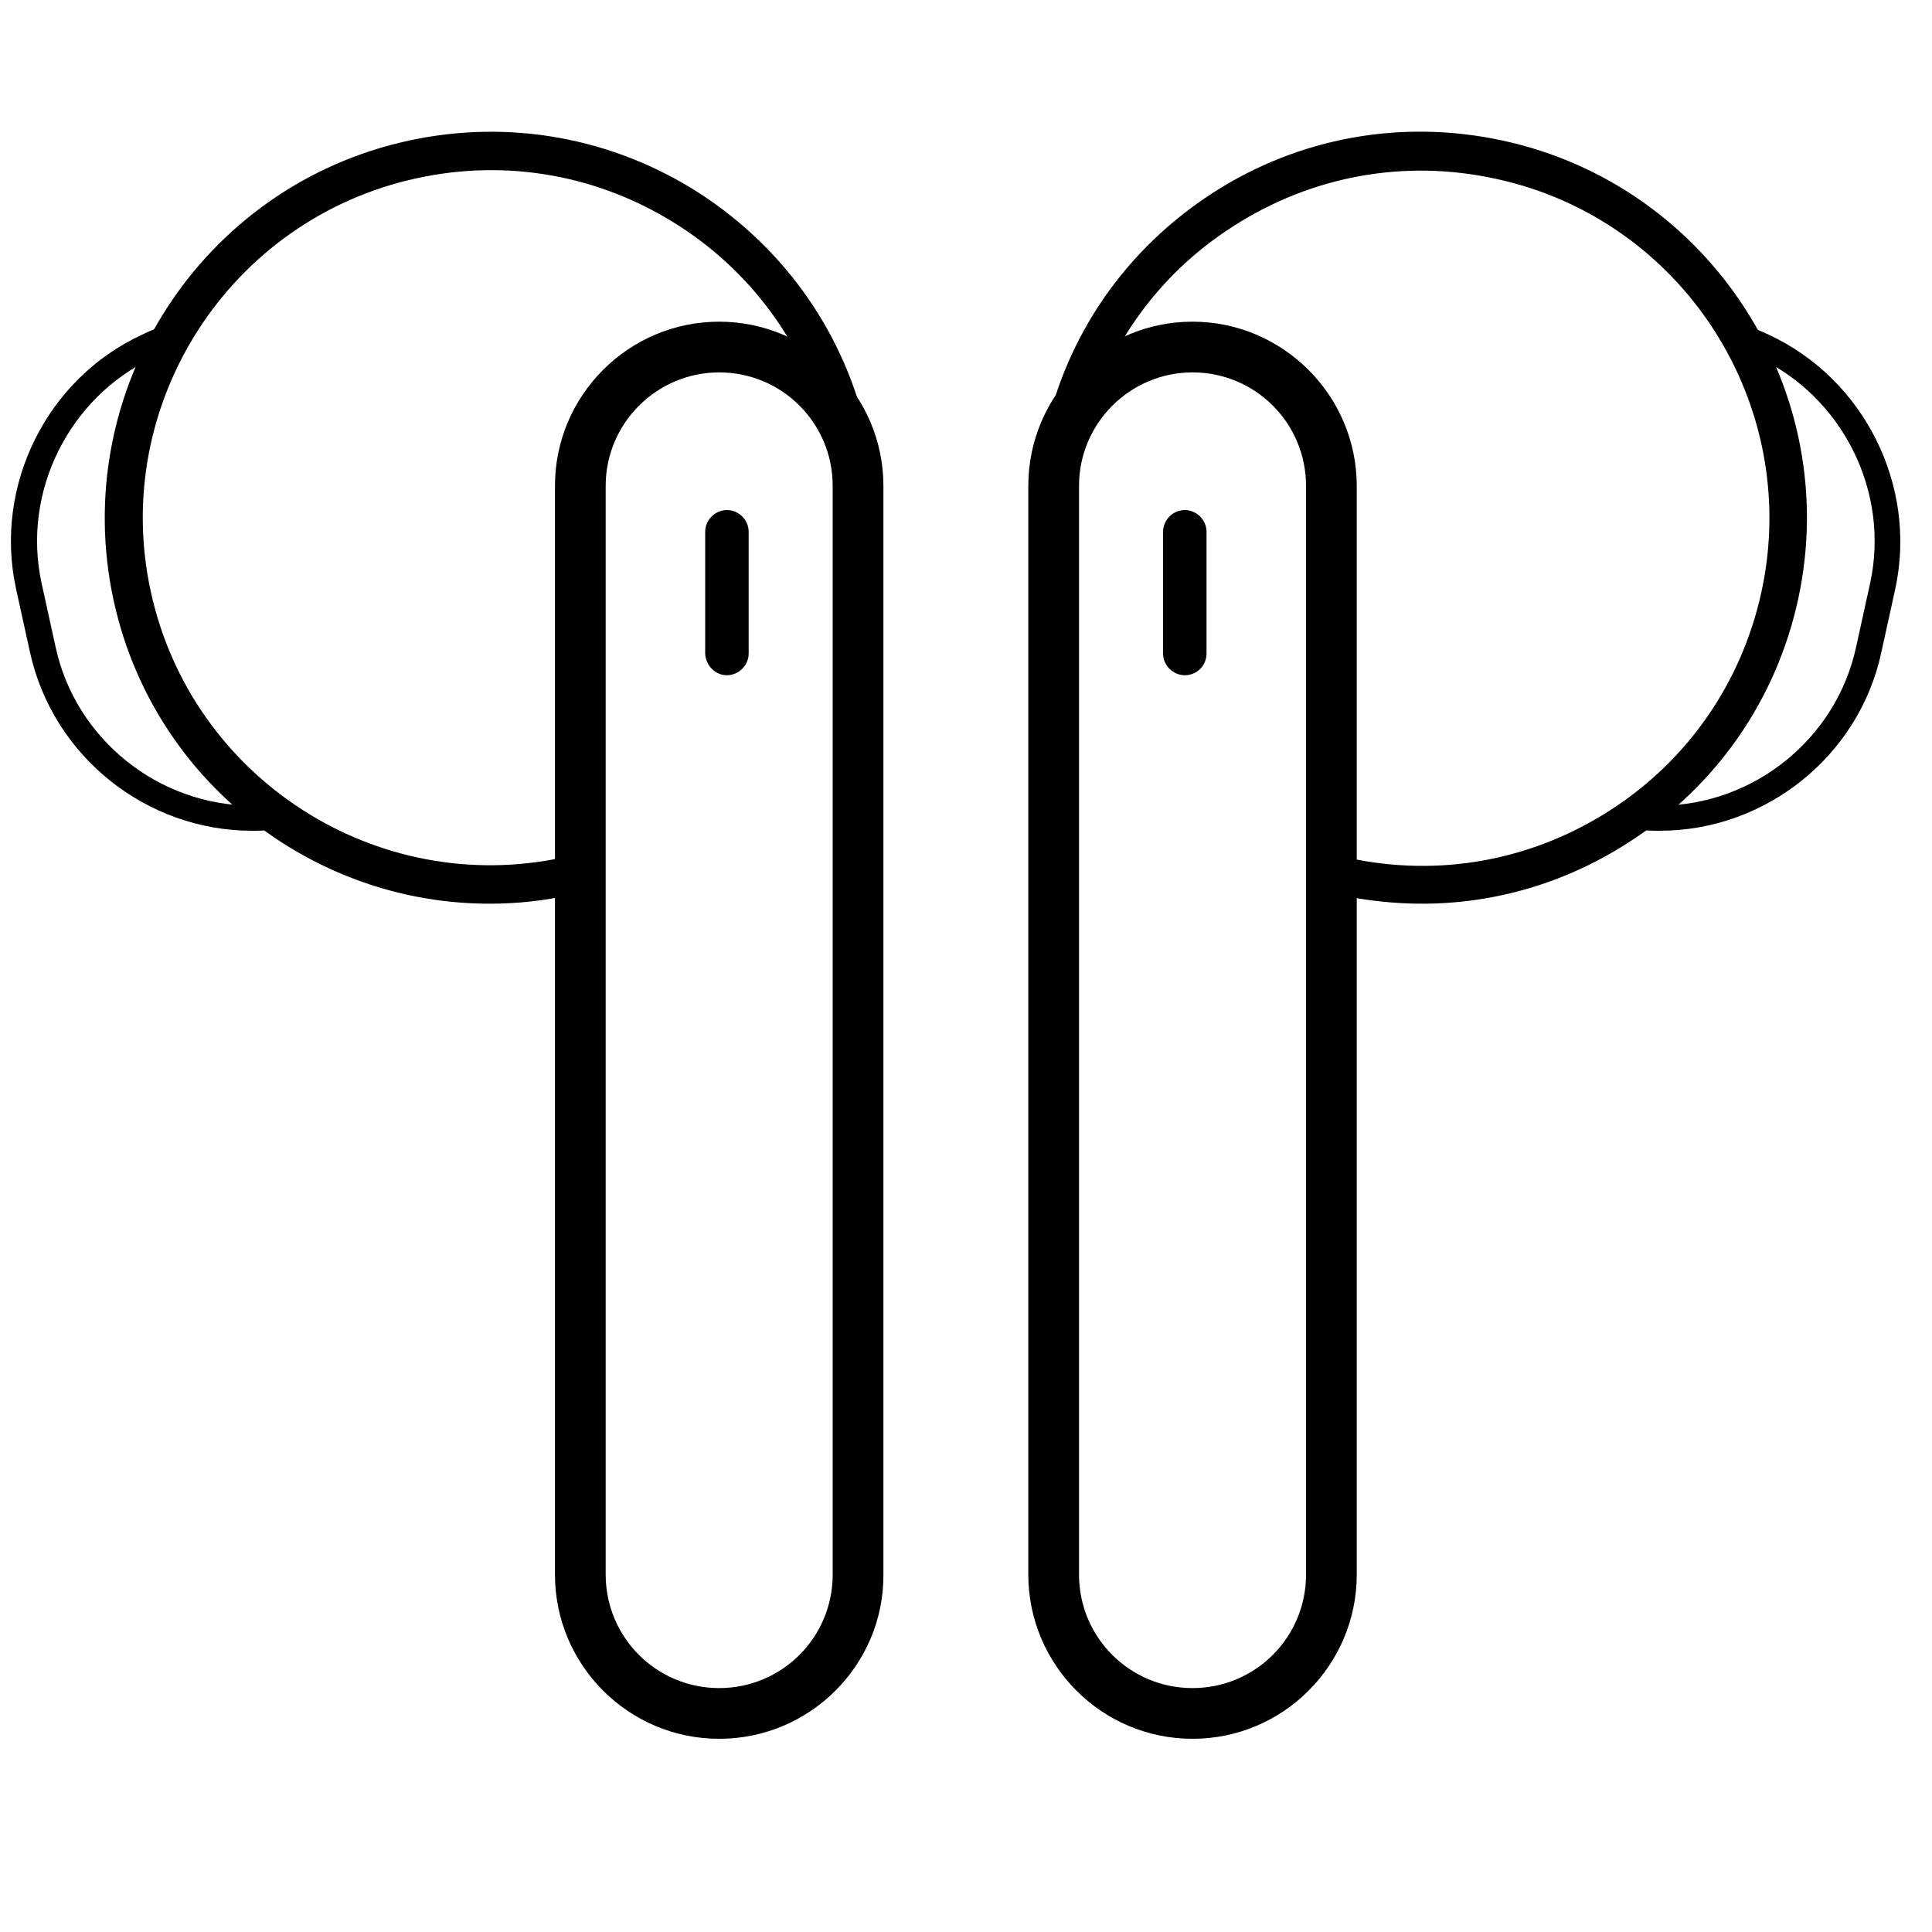 <svg version="1.1" id="图层_1" xmlns="http://www.w3.org/2000/svg" xmlns:xlink="http://www.w3.org/1999/xlink" x="0px"
	y="0px" viewBox="0 0 40 40" style="enable-background:new 0 0 40 40;" xml:space="preserve" fill="currentColor"
	role='img'>
	<path class="st0" d="M10.14,18.71c-1.52,0-3-0.43-4.31-1.27c-1.79-1.16-3.03-2.94-3.48-5.02C1.42,8.1,4.16,3.84,8.47,2.91
	c2.08-0.45,4.22-0.06,6.01,1.09c1.79,1.16,3.03,2.94,3.48,5.02L17.19,9.2c-0.41-1.88-1.52-3.49-3.14-4.53s-3.54-1.39-5.42-0.98
	c-3.88,0.84-6.35,4.68-5.51,8.55c0.84,3.88,4.68,6.35,8.55,5.51l0.17,0.77C11.28,18.65,10.71,18.71,10.14,18.71z"></path>
	<path class="st1" d="M14.89,36c-1.88,0-3.4-1.53-3.4-3.4V10.06c0-1.88,1.53-3.4,3.4-3.4s3.4,1.53,3.4,3.4V32.6
	C18.3,34.47,16.77,36,14.89,36z M14.89,7.71c-1.29,0-2.35,1.05-2.35,2.35V32.6c0,1.3,1.05,2.35,2.35,2.35s2.35-1.05,2.35-2.35V10.06
	C17.24,8.76,16.19,7.71,14.89,7.71z"></path>
	<path class="st0" d="M5.22,17.2c-2.2,0-4.13-1.55-4.6-3.7l-0.29-1.32c-0.46-2.13,0.64-4.34,2.61-5.25C3.12,6.84,3.3,6.77,3.48,6.71
	l0.16,0.5C3.48,7.27,3.33,7.33,3.18,7.4c-1.75,0.82-2.73,2.78-2.32,4.67l0.29,1.32c0.41,1.91,2.13,3.29,4.08,3.29
	c0.15,0,0.28-0.01,0.42-0.02l0.05,0.52c-0.14,0.01-0.29,0.02-0.43,0.02C5.25,17.2,5.24,17.2,5.22,17.2z"></path>
	<path class="st0" d="M15.05,13.98L15.05,13.98c0.24,0,0.45-0.2,0.45-0.45l0-2.52c0-0.24-0.2-0.45-0.45-0.45h0
	c-0.24,0-0.45,0.2-0.45,0.45v2.52C14.61,13.78,14.81,13.98,15.05,13.98z"></path>
	<path class="st0" d="M29.45,18.71c-0.57,0-1.14-0.06-1.71-0.18l0.17-0.77c1.88,0.41,3.8,0.06,5.42-0.98
	c1.62-1.04,2.73-2.65,3.14-4.53c0.84-3.88-1.63-7.72-5.51-8.55c-1.88-0.41-3.8-0.06-5.42,0.98C23.92,5.71,22.8,7.32,22.4,9.2
	l-0.77-0.17C22.07,6.94,23.31,5.16,25.1,4s3.93-1.54,6.01-1.09c4.3,0.93,7.05,5.19,6.12,9.49c-0.45,2.08-1.69,3.87-3.48,5.02
	C32.45,18.27,30.96,18.71,29.45,18.71z"></path>
	<path class="st1" d="M24.69,36c-1.88,0-3.4-1.53-3.4-3.4V10.06c0-1.88,1.53-3.4,3.4-3.4s3.4,1.53,3.4,3.4V32.6
	C28.09,34.47,26.57,36,24.69,36z M24.69,7.71c-1.29,0-2.35,1.05-2.35,2.35V32.6c0,1.3,1.05,2.35,2.35,2.35s2.35-1.05,2.35-2.35
	V10.06C27.04,8.76,25.99,7.71,24.69,7.71z"></path>
	<path class="st0" d="M34.36,17.2c-0.02,0-0.03,0-0.05,0c-0.14,0-0.29-0.01-0.43-0.02l0.05-0.52c0.14,0.01,0.28,0.02,0.42,0.02
	c1.95,0,3.67-1.38,4.08-3.29l0.29-1.32c0.41-1.89-0.57-3.85-2.32-4.67c-0.15-0.07-0.3-0.13-0.46-0.18l0.16-0.5
	c0.18,0.06,0.35,0.13,0.52,0.21c1.98,0.92,3.08,3.13,2.62,5.26l-0.29,1.32C38.49,15.65,36.56,17.2,34.36,17.2z"></path>
	<path class="st0" d="M24.53,13.98L24.53,13.98c-0.24,0-0.45-0.2-0.45-0.45v-2.52c0-0.24,0.2-0.45,0.45-0.45h0
	c0.24,0,0.45,0.2,0.45,0.45v2.52C24.98,13.78,24.78,13.98,24.53,13.98z"></path>
</svg>